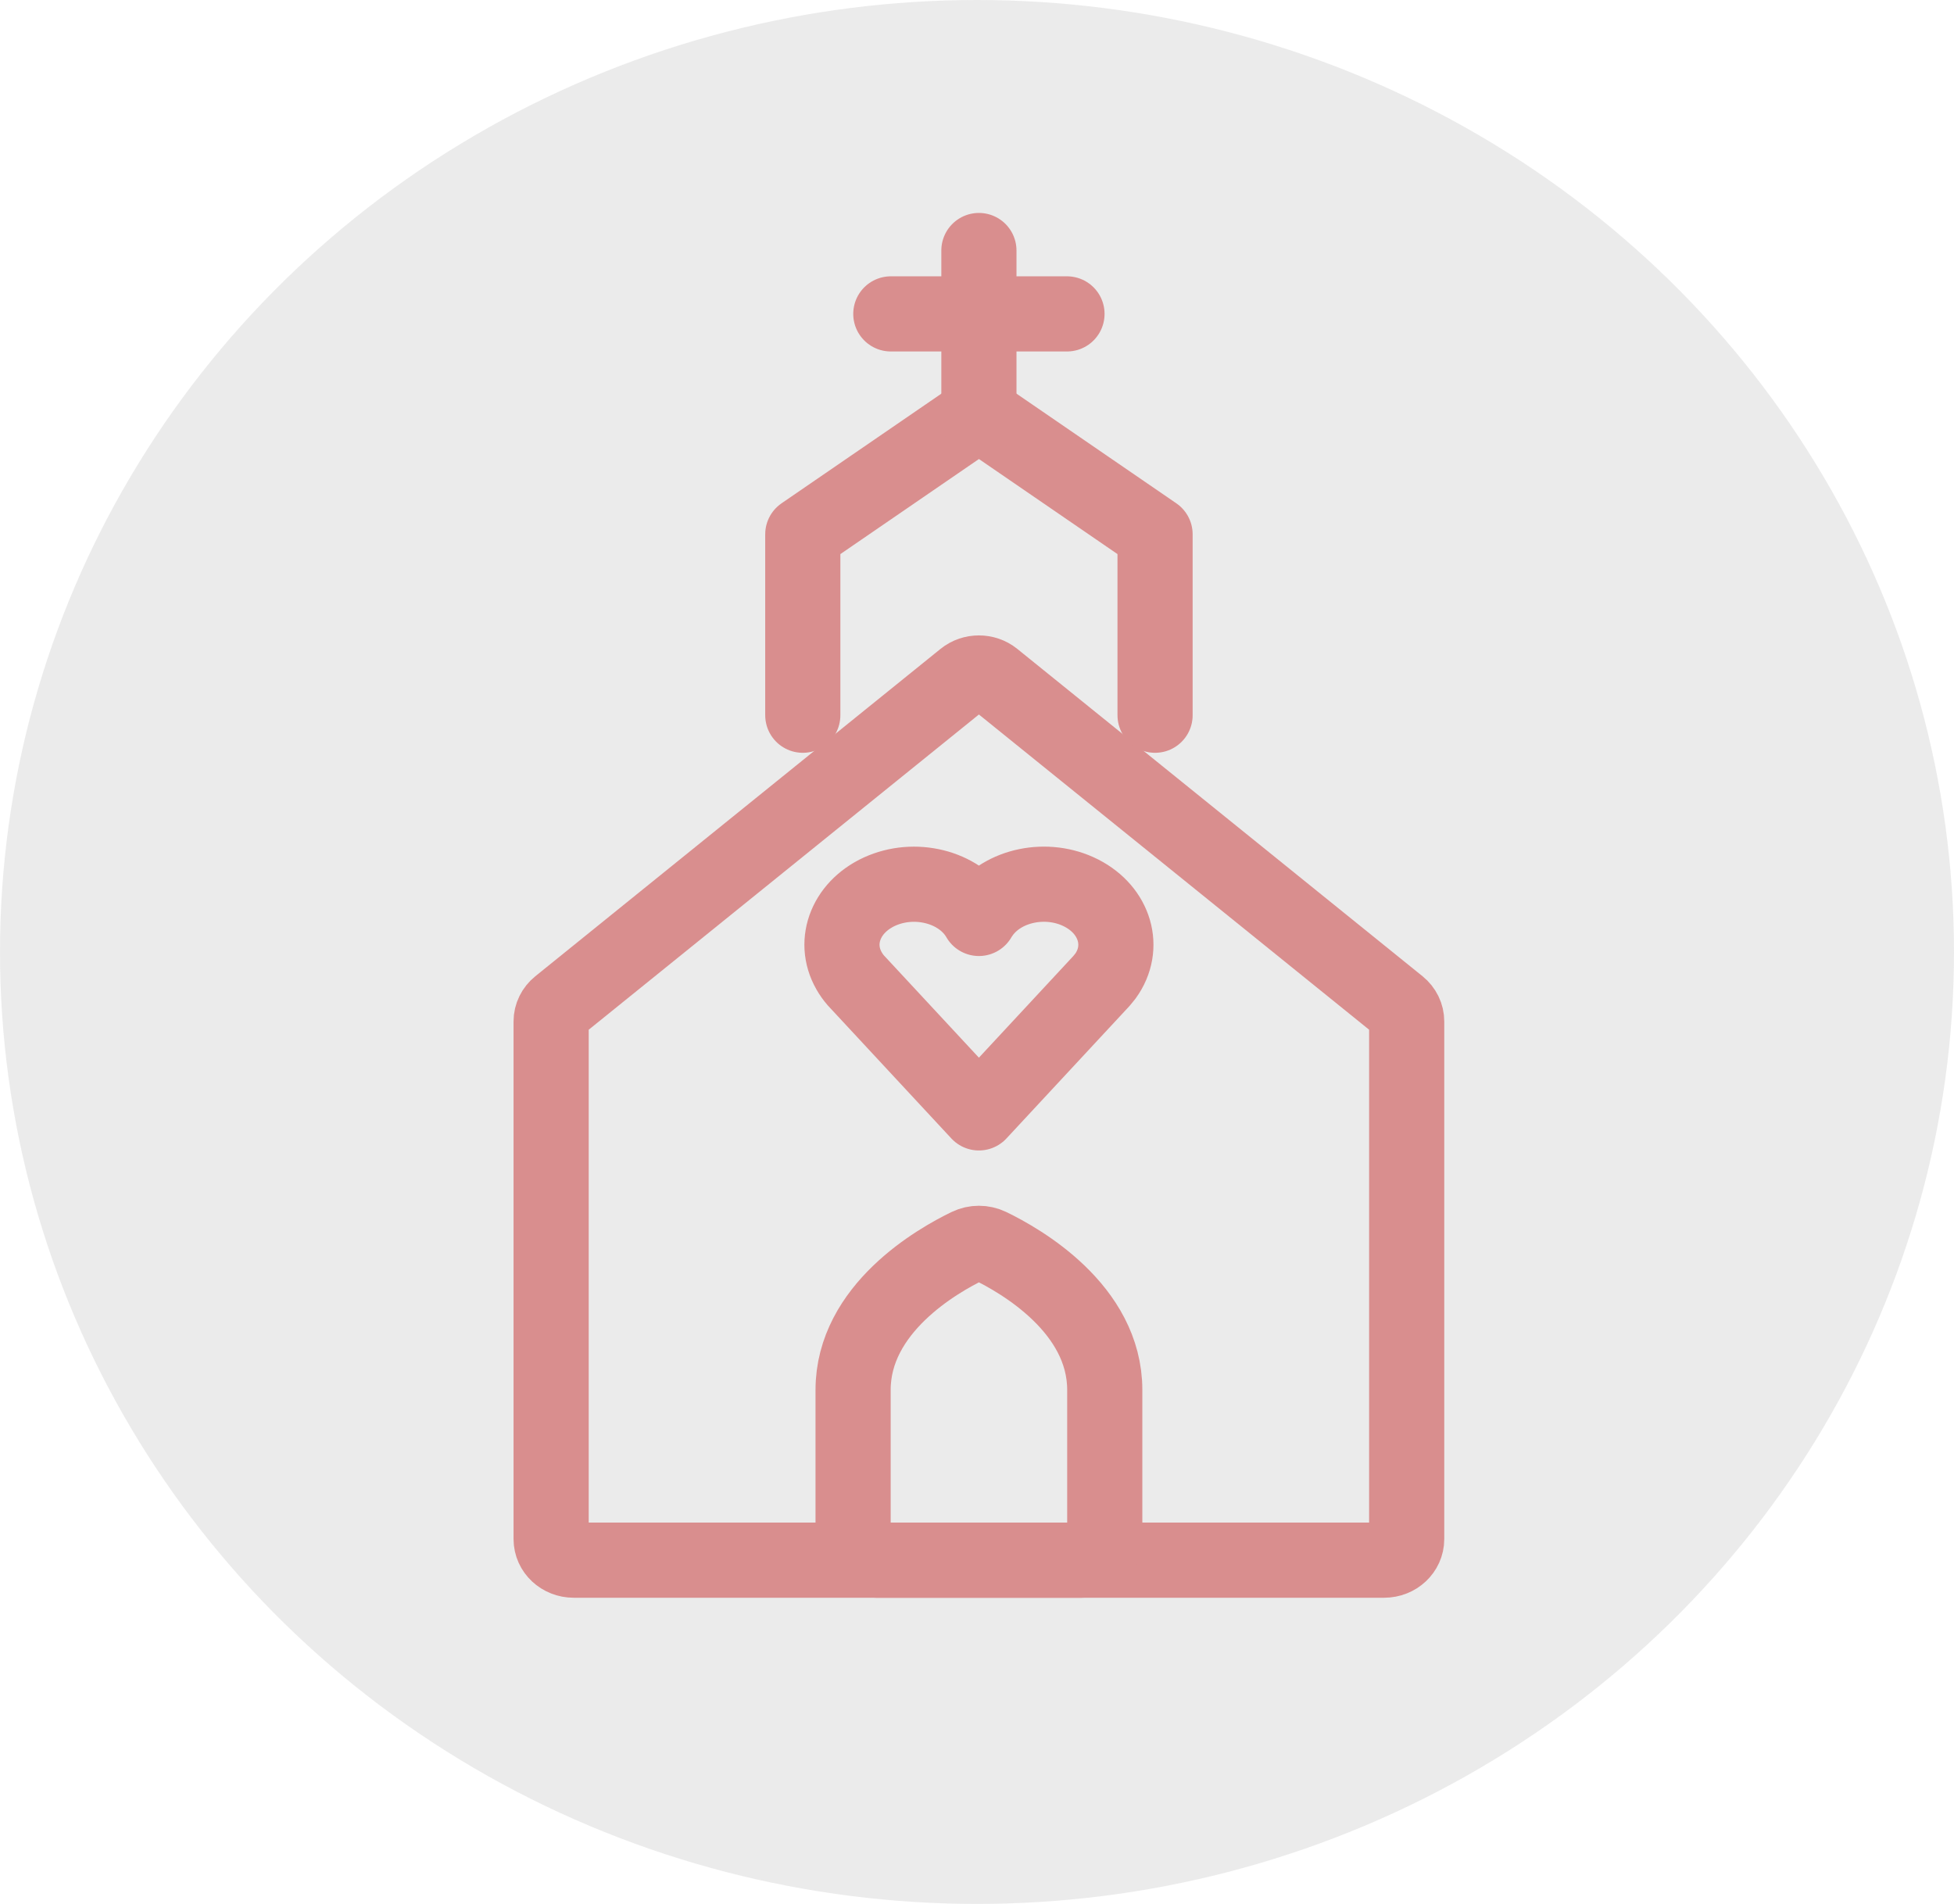 <svg width="39" height="38" viewBox="0 0 39 38" fill="none" xmlns="http://www.w3.org/2000/svg">
<ellipse cx="19.5" cy="19" rx="19.5" ry="19" fill="#D9D9D9" fill-opacity="0.5"/>
<path d="M11 20.386V30.719C11 30.951 11.201 31.139 11.45 31.139H27.627C27.875 31.139 28.076 30.951 28.076 30.719V20.386C28.076 20.264 28.02 20.148 27.921 20.068L19.832 13.534C19.663 13.398 19.413 13.398 19.244 13.534L11.156 20.068C11.057 20.148 11 20.264 11 20.386Z" stroke="#D98E8E" stroke-width="1.5" stroke-miterlimit="10" stroke-linecap="round" stroke-linejoin="round"/>
<path d="M16.023 14.275V10.835V10.664L19.228 8.465C19.407 8.342 19.669 8.342 19.849 8.465L23.054 10.664V10.835V14.275" stroke="#D98E8E" stroke-width="1.5" stroke-miterlimit="10" stroke-linecap="round" stroke-linejoin="round"/>
<path d="M19.538 8.373V5" stroke="#D98E8E" stroke-width="1.5" stroke-miterlimit="10" stroke-linecap="round"/>
<path d="M21.296 6.265H17.78" stroke="#D98E8E" stroke-width="1.5" stroke-miterlimit="10" stroke-linecap="round"/>
<path d="M17.027 27.742C17.027 26.119 18.709 25.16 19.32 24.865C19.457 24.799 19.619 24.799 19.757 24.865C20.368 25.16 22.05 26.119 22.05 27.742V30.731C22.05 30.956 21.844 31.139 21.59 31.139H17.486C17.233 31.139 17.027 30.956 17.027 30.731V27.742Z" stroke="#D98E8E" stroke-width="1.5" stroke-miterlimit="10" stroke-linecap="round"/>
<path d="M19.538 22.212L21.984 19.579L22.063 19.482C22.475 18.912 22.259 18.169 21.58 17.823C20.901 17.477 20.017 17.659 19.605 18.229C19.581 18.262 19.558 18.296 19.538 18.331C19.193 17.731 18.334 17.479 17.619 17.768C16.903 18.058 16.603 18.779 16.948 19.379C16.986 19.446 17.031 19.509 17.083 19.569L19.538 22.212Z" stroke="#D98E8E" stroke-width="1.5" stroke-linecap="round" stroke-linejoin="round"/>
</svg>
